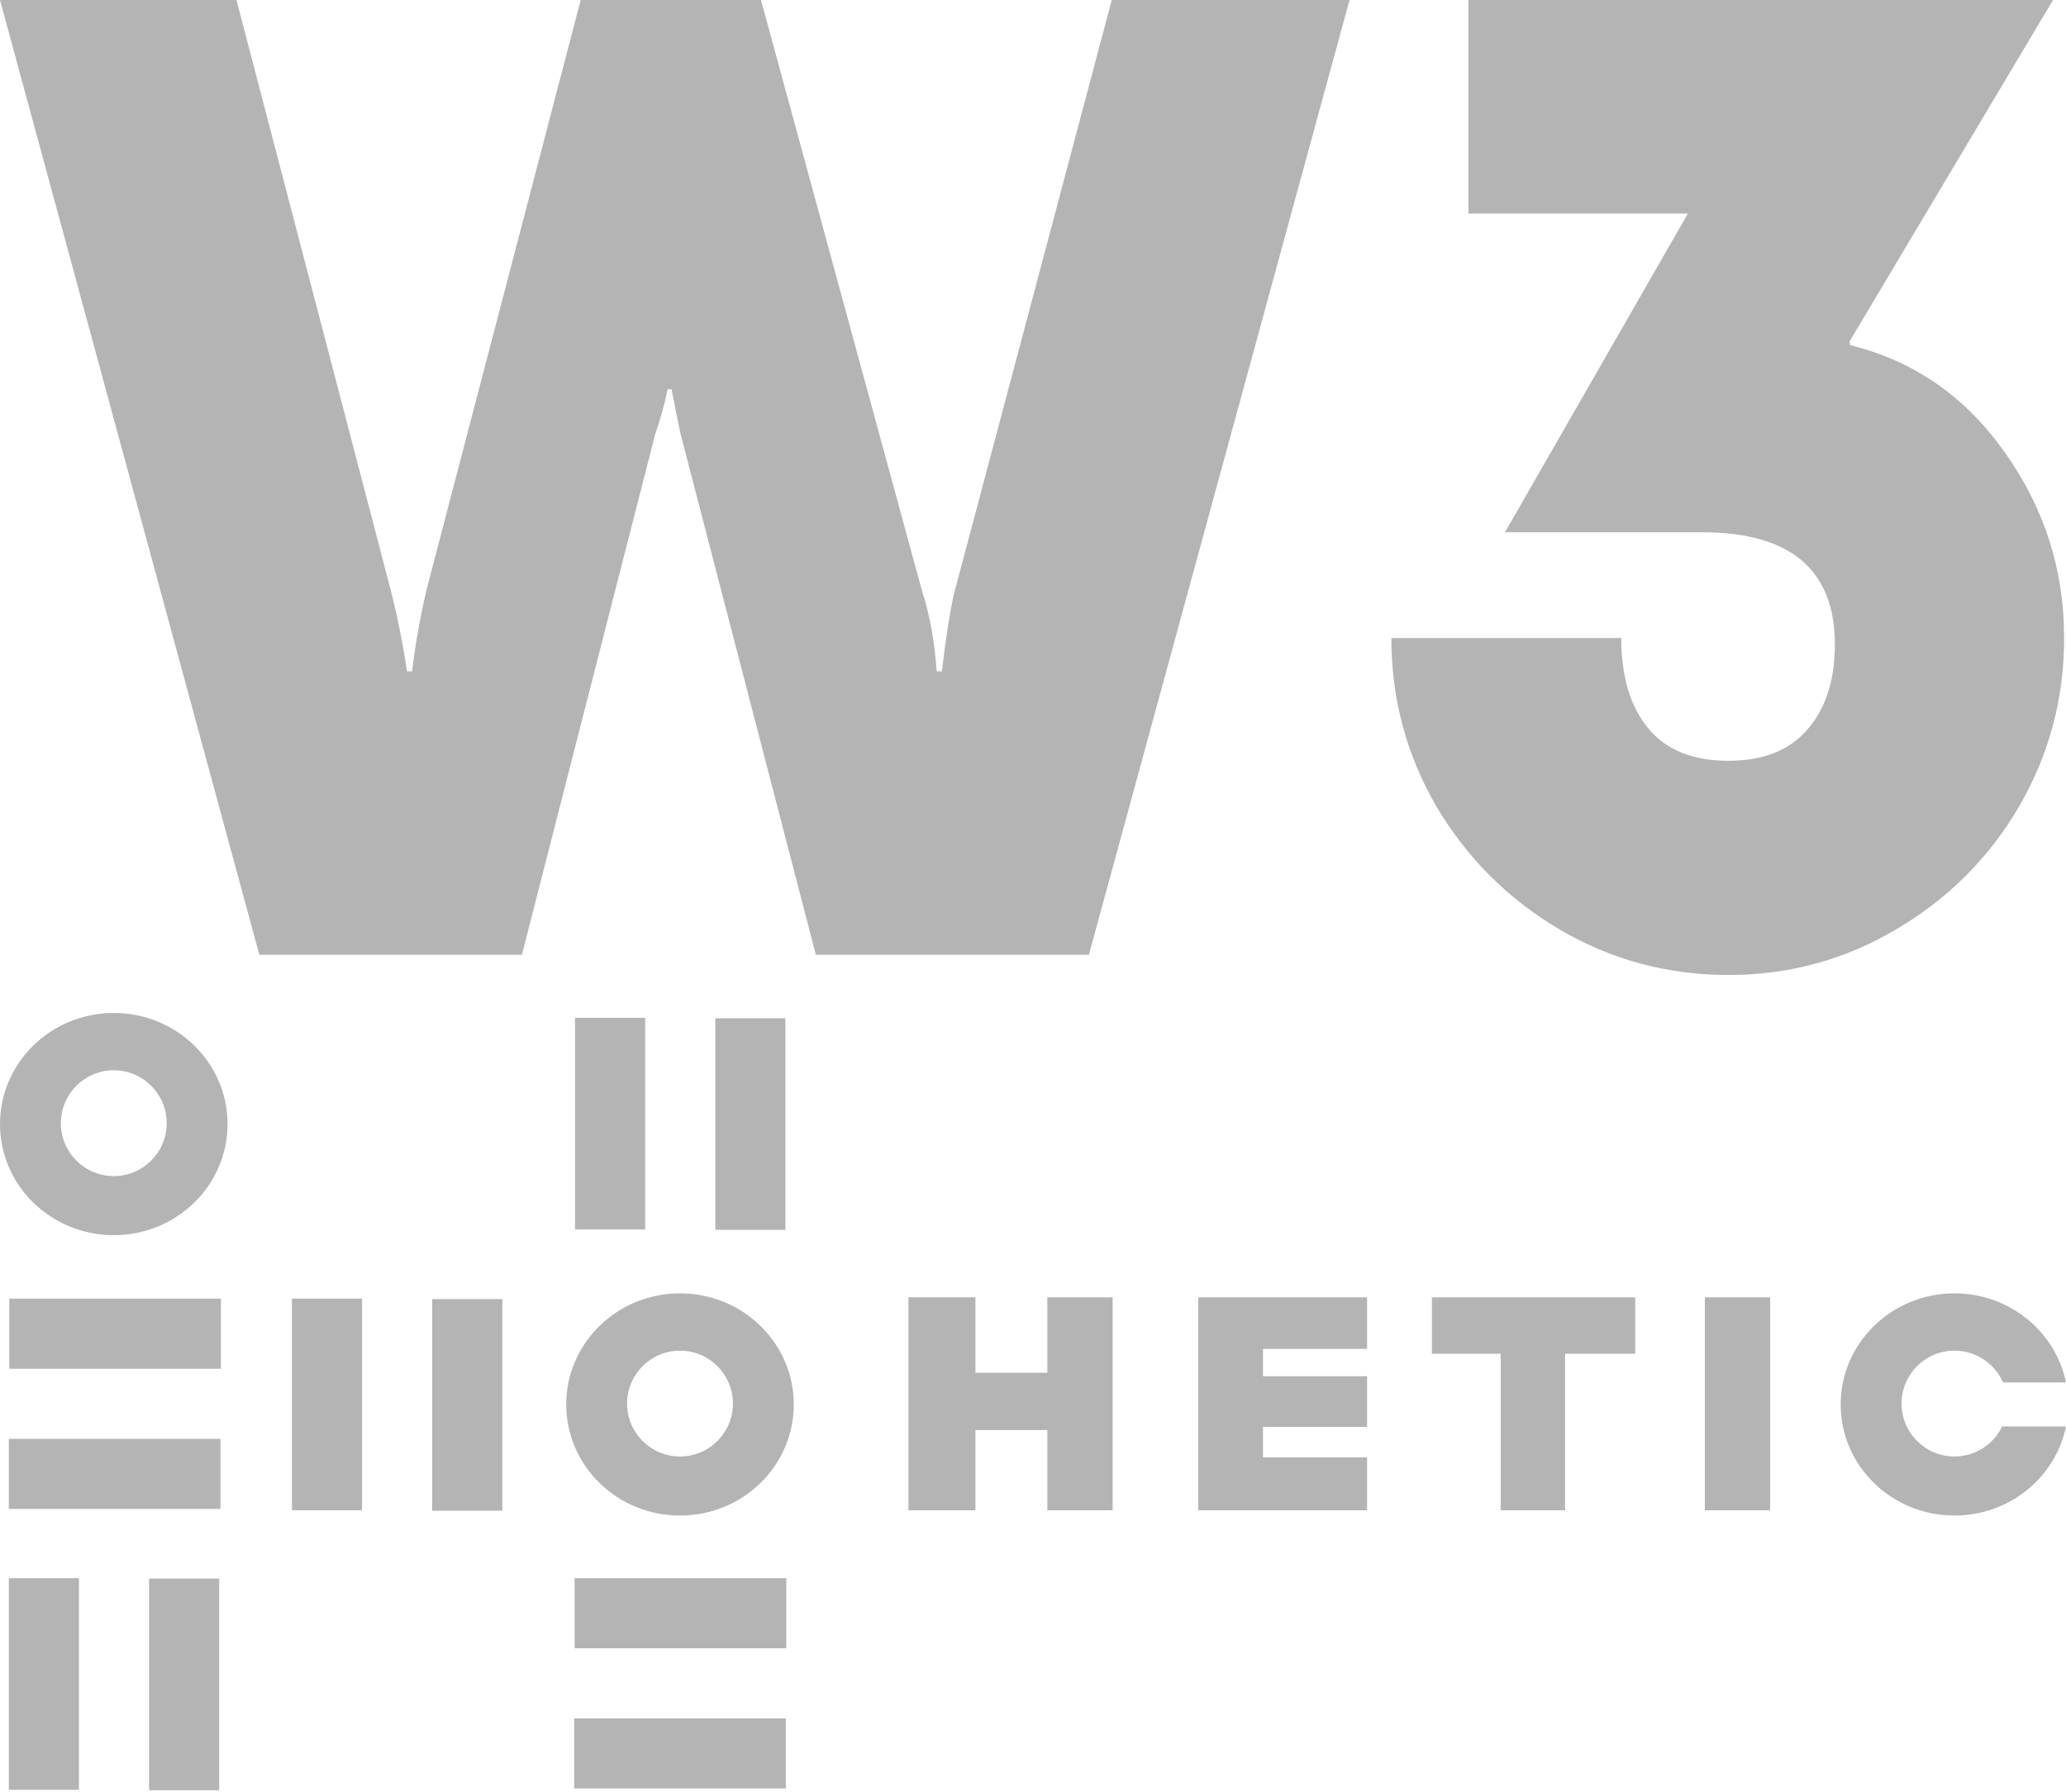 <svg width="272" height="236" viewBox="0 0 272 236" fill="none" xmlns="http://www.w3.org/2000/svg">
<path d="M183.177 84.021H213.449C213.449 89.066 214.624 93.022 216.975 95.889C219.325 98.755 222.851 100.189 227.553 100.189C232.139 100.189 235.608 98.813 237.958 96.061C240.366 93.309 241.57 89.582 241.57 84.881C241.57 75.02 235.722 70.089 224.027 70.089H198.141L222.221 28.122H193.325V0H270.294L243.548 44.891V45.407L244.064 45.579C252.263 47.701 258.913 52.402 264.016 59.683C269.176 66.964 271.756 75.077 271.756 84.021C271.756 91.99 269.778 99.386 265.822 106.208C261.866 112.974 256.477 118.363 249.654 122.376C242.889 126.39 235.522 128.396 227.553 128.396C219.526 128.396 212.101 126.39 205.279 122.376C198.514 118.363 193.124 112.974 189.111 106.208C185.155 99.386 183.177 91.99 183.177 84.021Z" fill="#B4B4B4"/>
<path d="M0 0H31.132L51.427 77.657C52.345 81.269 53.061 84.852 53.577 88.407H54.265C54.609 85.253 55.24 81.67 56.157 77.657L76.453 0H100.189L121.344 77.657C122.376 80.81 123.036 84.394 123.322 88.407H124.01C124.469 84.394 124.985 81.04 125.558 78.345L146.37 0H177.673L143.36 125.73H107.412L89.611 57.189C89.381 56.157 88.98 54.179 88.407 51.255H87.891C87.547 53.033 87.002 55.011 86.257 57.189L68.713 125.73H34.142L0 0Z" fill="#B4B4B4"/>
<path d="M119.601 170.844H128.425V180.772H137.889V170.844H146.482V198.886H137.889V188.32H128.425V198.886H119.601V170.844Z" fill="#B4B4B4"/>
<path d="M157.745 170.844H179.982V177.637H166.28V181.236H179.982V187.913H166.28V191.919H179.982V198.886H157.745V170.844Z" fill="#B4B4B4"/>
<path d="M188.516 170.844H215.281V178.275H206.05V198.886H197.573V178.275H188.516V170.844Z" fill="#B4B4B4"/>
<path d="M224.454 170.844H233.047V198.886H224.454V170.844Z" fill="#B4B4B4"/>
<path fill-rule="evenodd" clip-rule="evenodd" d="M272 187.855C270.621 194.545 264.571 199.583 257.316 199.583C249.043 199.583 242.337 193.033 242.337 184.952C242.337 176.872 249.043 170.321 257.316 170.321C264.571 170.321 270.621 175.36 272 182.049H263.703C262.628 179.589 260.173 177.869 257.316 177.869C253.468 177.869 250.349 180.988 250.349 184.836C250.349 188.684 253.468 191.803 257.316 191.803C260.082 191.803 262.472 190.191 263.596 187.855H272Z" fill="#B4B4B4"/>
<path fill-rule="evenodd" clip-rule="evenodd" d="M89.526 199.583C97.799 199.583 104.506 193.033 104.506 184.952C104.506 176.872 97.799 170.321 89.526 170.321C81.254 170.321 74.547 176.872 74.547 184.952C74.547 193.033 81.254 199.583 89.526 199.583ZM89.526 191.803C93.374 191.803 96.493 188.684 96.493 184.836C96.493 180.988 93.374 177.869 89.526 177.869C85.679 177.869 82.559 180.988 82.559 184.836C82.559 188.684 85.679 191.803 89.526 191.803Z" fill="#B4B4B4"/>
<path fill-rule="evenodd" clip-rule="evenodd" d="M14.979 162.658C23.252 162.658 29.958 156.107 29.958 148.027C29.958 139.947 23.252 133.396 14.979 133.396C6.706 133.396 0 139.947 0 148.027C0 156.107 6.706 162.658 14.979 162.658ZM14.979 154.878C18.827 154.878 21.946 151.759 21.946 147.911C21.946 144.063 18.827 140.944 14.979 140.944C11.131 140.944 8.012 144.063 8.012 147.911C8.012 151.759 11.131 154.878 14.979 154.878Z" fill="#B4B4B4"/>
<path d="M84.94 134.035H75.709V161.903H84.94V134.035Z" fill="#B4B4B4"/>
<path d="M103.402 134.093H94.171V161.961H103.402V134.093Z" fill="#B4B4B4"/>
<path d="M10.393 207.827H1.161V235.695H10.393V207.827Z" fill="#B4B4B4"/>
<path d="M28.855 207.885H19.624V235.753H28.855V207.885Z" fill="#B4B4B4"/>
<path d="M47.666 171.018H38.435V198.886H47.666V171.018Z" fill="#B4B4B4"/>
<path d="M66.129 171.076H56.898V198.944H66.129V171.076Z" fill="#B4B4B4"/>
<path d="M75.592 226.29V235.521H103.46V226.29H75.592Z" fill="#B4B4B4"/>
<path d="M75.65 207.827V217.059H103.519V207.827H75.65Z" fill="#B4B4B4"/>
<path d="M1.161 189.481L1.161 198.712H29.029V189.481H1.161Z" fill="#B4B4B4"/>
<path d="M1.219 171.018L1.219 180.25H29.087V171.018H1.219Z" fill="#B4B4B4"/>
</svg>
